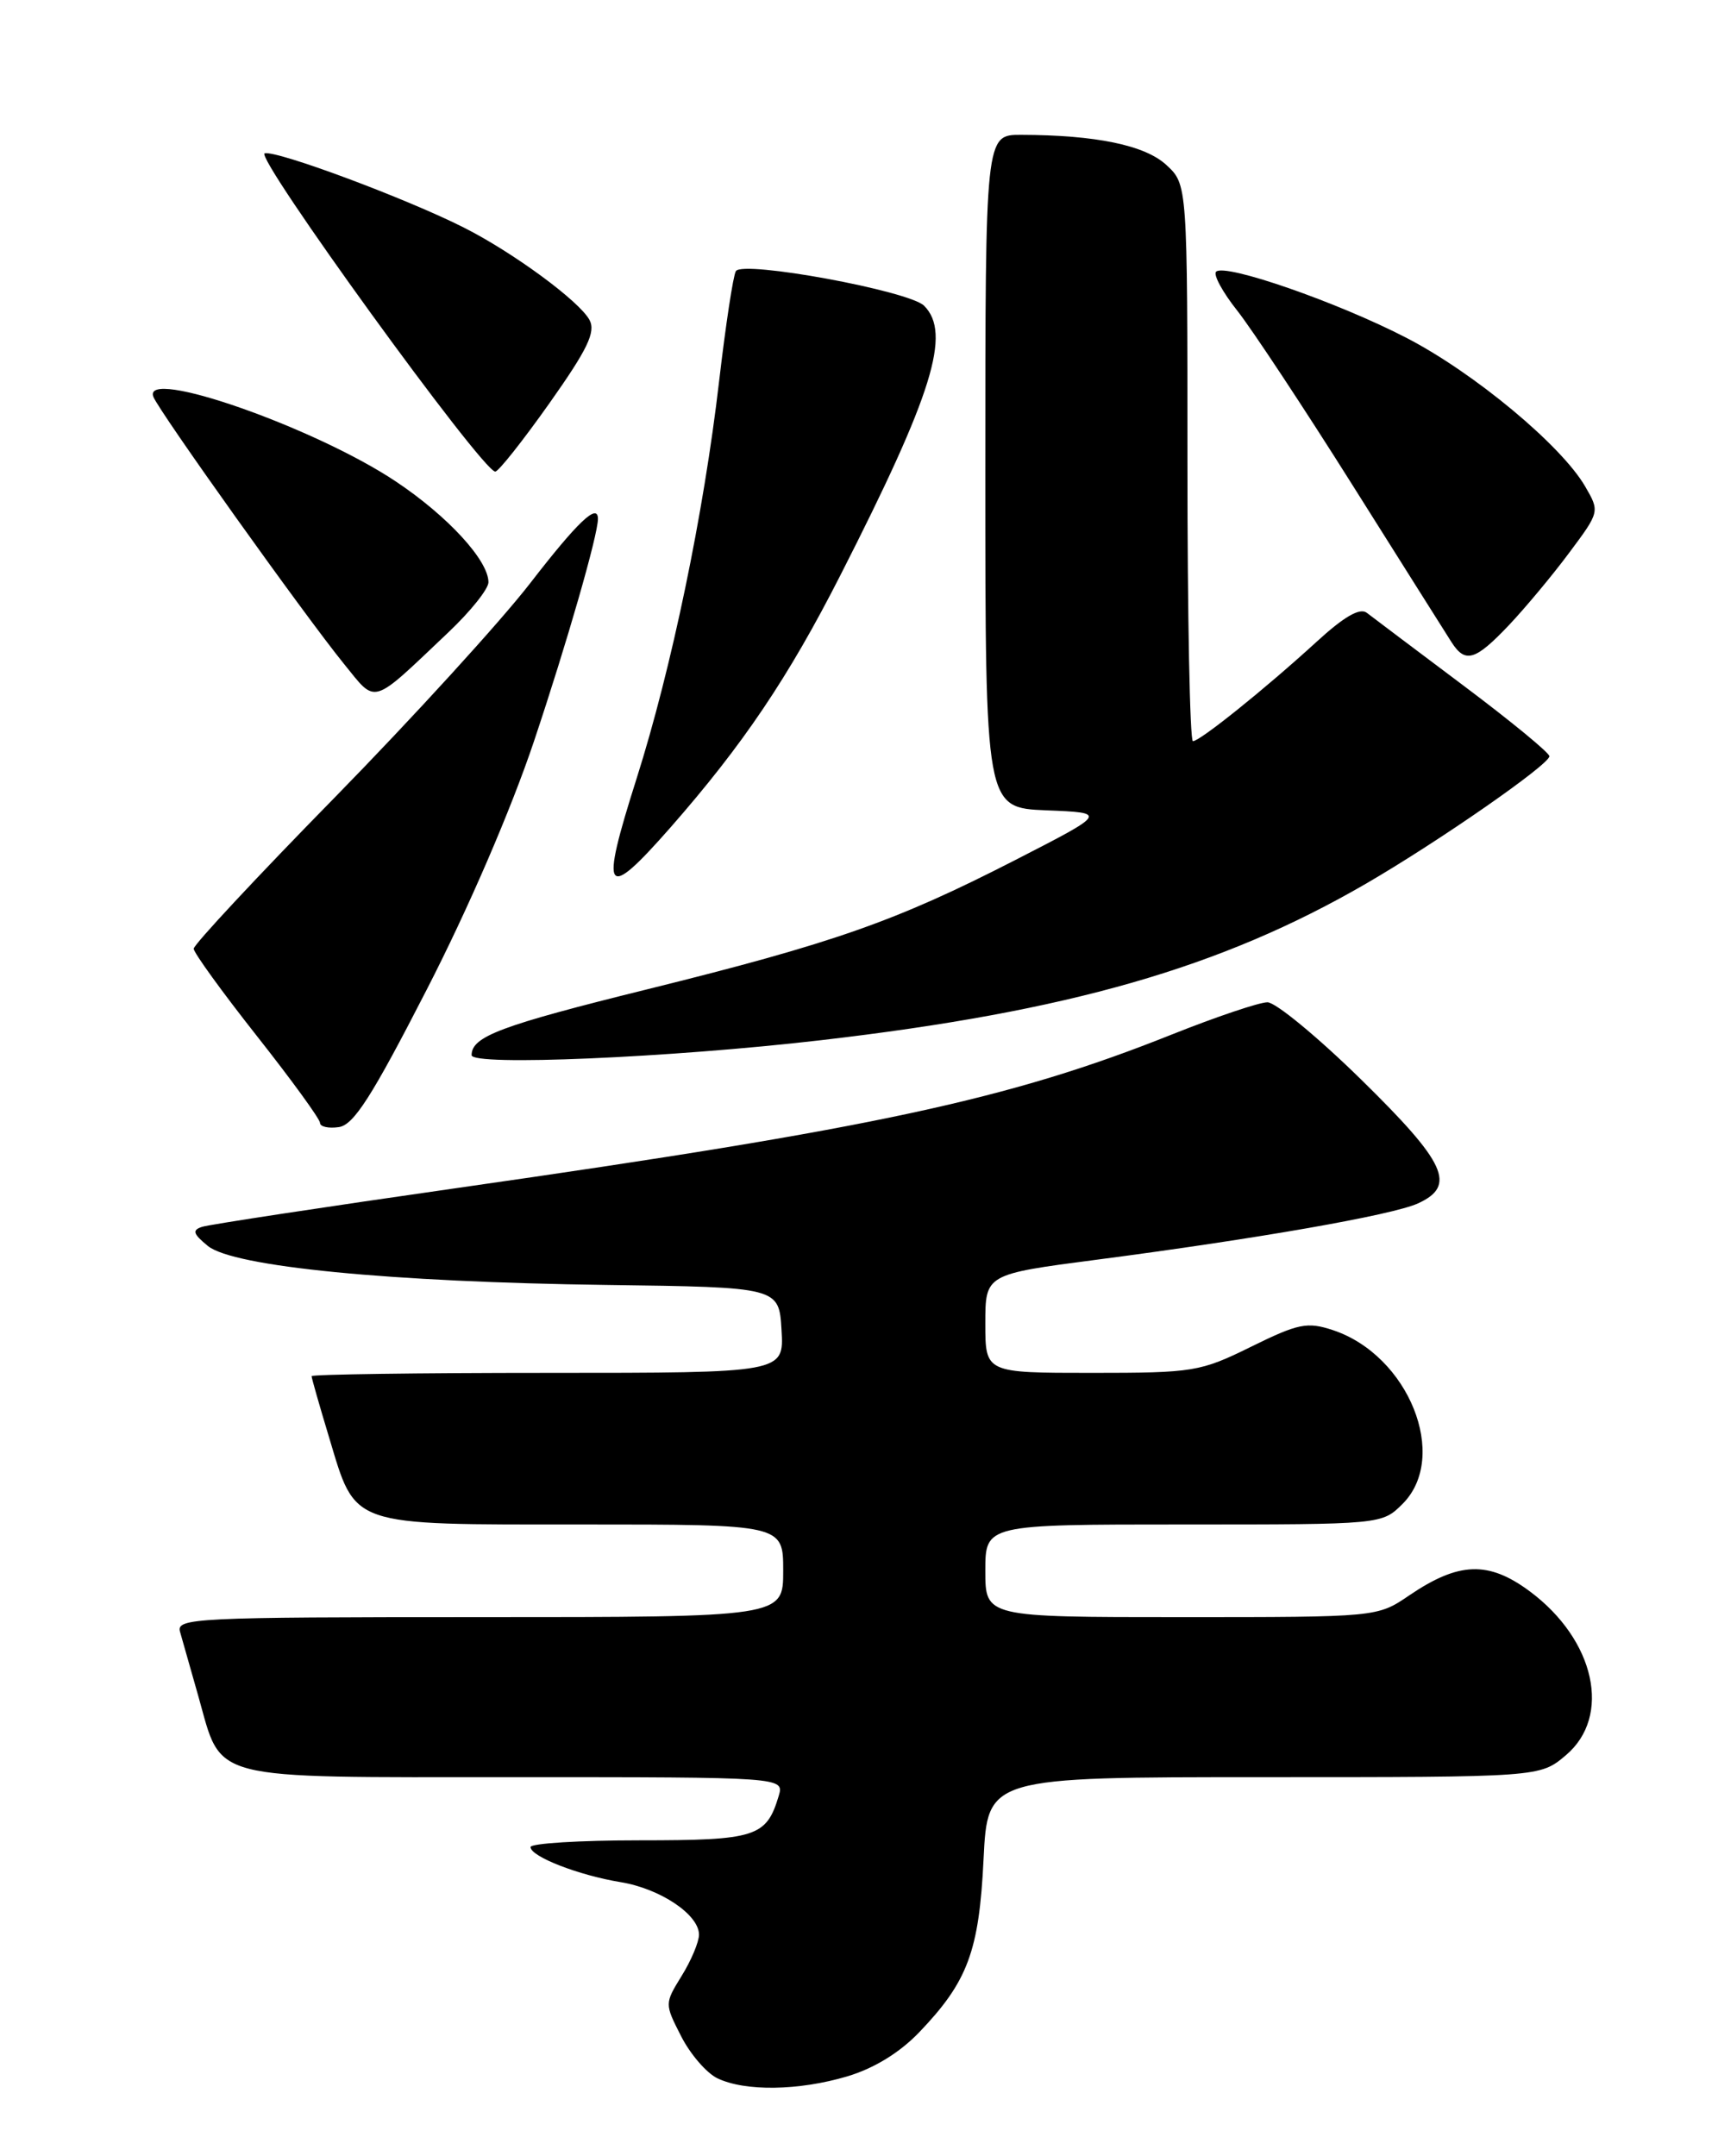 <?xml version="1.0" encoding="UTF-8" standalone="no"?>
<!DOCTYPE svg PUBLIC "-//W3C//DTD SVG 1.1//EN" "http://www.w3.org/Graphics/SVG/1.1/DTD/svg11.dtd" >
<svg xmlns="http://www.w3.org/2000/svg" xmlns:xlink="http://www.w3.org/1999/xlink" version="1.1" viewBox="0 0 204 256">
 <g >
 <path fill="currentColor"
d=" M 100.59 246.53 C 103.78 245.58 106.82 243.72 109.16 241.28 C 114.92 235.26 116.26 231.66 116.79 220.75 C 117.27 211.00 117.27 211.00 150.06 211.00 C 182.85 211.00 182.85 211.00 185.92 208.41 C 191.41 203.79 189.42 194.71 181.64 188.93 C 176.74 185.30 173.22 185.42 167.32 189.43 C 163.54 192.00 163.54 192.00 140.27 192.00 C 117.00 192.00 117.00 192.00 117.00 186.50 C 117.00 181.00 117.00 181.00 140.55 181.00 C 164.09 181.00 164.09 181.00 166.55 178.55 C 172.12 172.97 167.27 160.90 158.26 157.92 C 155.22 156.92 154.17 157.13 148.55 159.90 C 142.52 162.87 141.73 163.00 129.63 163.00 C 117.00 163.00 117.00 163.00 117.00 157.15 C 117.00 151.29 117.00 151.29 130.25 149.56 C 149.27 147.08 165.32 144.27 168.37 142.88 C 172.97 140.78 171.74 138.09 161.63 128.18 C 156.48 123.13 151.47 119.00 150.50 119.00 C 149.53 119.00 144.40 120.73 139.11 122.84 C 119.82 130.54 103.90 133.96 54.50 141.02 C 38.55 143.30 24.82 145.39 24.00 145.66 C 22.79 146.05 22.92 146.49 24.68 147.93 C 27.71 150.40 46.34 152.22 72.00 152.56 C 92.50 152.83 92.50 152.83 92.80 157.91 C 93.10 163.00 93.10 163.00 65.05 163.00 C 49.62 163.00 37.00 163.18 37.00 163.39 C 37.00 163.61 37.93 166.87 39.07 170.64 C 42.30 181.36 41.25 181.00 69.11 181.00 C 93.00 181.00 93.00 181.00 93.00 186.50 C 93.00 192.00 93.00 192.00 56.93 192.00 C 23.05 192.00 20.90 192.11 21.38 193.75 C 21.66 194.71 22.63 198.13 23.54 201.35 C 26.44 211.57 24.23 211.00 61.07 211.00 C 93.13 211.00 93.13 211.00 92.46 213.25 C 91.00 218.10 89.76 218.50 75.96 218.50 C 68.83 218.50 63.00 218.86 63.00 219.30 C 63.00 220.43 68.71 222.65 73.72 223.47 C 78.42 224.25 83.00 227.32 83.00 229.70 C 83.00 230.56 82.08 232.76 80.95 234.58 C 78.91 237.89 78.91 237.90 80.88 241.76 C 81.96 243.89 83.90 246.13 85.18 246.75 C 88.47 248.33 94.82 248.24 100.59 246.53 Z  M 50.67 117.50 C 55.62 107.87 60.68 96.13 63.41 88.00 C 67.33 76.29 71.00 63.53 71.00 61.61 C 71.00 59.66 68.60 61.94 62.95 69.25 C 59.44 73.79 49.02 85.21 39.79 94.64 C 30.55 104.06 23.00 112.16 23.00 112.64 C 23.00 113.11 26.38 117.78 30.50 123.00 C 34.62 128.22 38.00 132.87 38.00 133.32 C 38.00 133.77 39.00 134.00 40.23 133.82 C 42.00 133.57 44.15 130.21 50.67 117.50 Z  M 97.50 123.50 C 126.90 120.09 144.97 114.90 162.18 104.93 C 170.83 99.91 183.94 90.80 183.98 89.79 C 183.99 89.39 179.39 85.61 173.75 81.38 C 168.11 77.15 162.96 73.27 162.30 72.76 C 161.47 72.12 159.58 73.22 156.30 76.23 C 150.24 81.77 142.49 88.00 141.65 88.00 C 141.29 88.00 141.00 73.13 141.00 54.95 C 141.00 21.90 141.00 21.90 138.50 19.59 C 135.97 17.24 130.11 16.03 121.25 16.01 C 117.00 16.00 117.00 16.00 117.00 55.96 C 117.00 95.91 117.00 95.91 124.25 96.21 C 131.50 96.50 131.50 96.50 120.50 102.14 C 106.35 109.39 99.04 111.96 76.89 117.45 C 59.43 121.77 56.00 123.06 56.00 125.28 C 56.00 126.59 79.51 125.59 97.50 123.50 Z  M 79.61 98.25 C 88.23 88.42 93.62 80.43 99.82 68.24 C 110.76 46.76 112.99 39.56 109.73 36.30 C 107.96 34.53 88.19 30.89 87.38 32.19 C 87.06 32.70 86.17 38.58 85.39 45.25 C 83.56 61.00 79.75 79.32 75.59 92.44 C 71.20 106.26 71.80 107.13 79.61 98.25 Z  M 53.25 75.07 C 55.86 72.60 58.00 69.93 58.00 69.13 C 58.00 66.54 53.17 61.28 47.01 57.17 C 37.38 50.74 16.85 43.56 18.21 47.11 C 18.88 48.84 36.11 72.98 40.81 78.78 C 44.77 83.65 43.93 83.90 53.25 75.07 Z  M 179.15 74.25 C 181.10 72.19 184.34 68.31 186.33 65.63 C 189.96 60.77 189.96 60.74 188.23 57.76 C 185.41 52.89 175.05 44.27 167.00 40.11 C 158.85 35.89 145.44 31.23 144.40 32.26 C 144.05 32.62 145.18 34.70 146.92 36.89 C 148.65 39.08 154.84 48.44 160.66 57.69 C 166.48 66.94 171.75 75.29 172.36 76.25 C 173.99 78.79 175.17 78.44 179.15 74.25 Z  M 65.23 47.89 C 69.77 41.47 70.76 39.42 70.00 37.99 C 68.80 35.76 60.96 29.99 55.10 27.03 C 48.26 23.57 32.95 17.86 31.43 18.20 C 30.11 18.49 57.29 56.01 58.81 55.99 C 59.19 55.99 62.08 52.34 65.23 47.89 Z "/>
</g>
</svg>